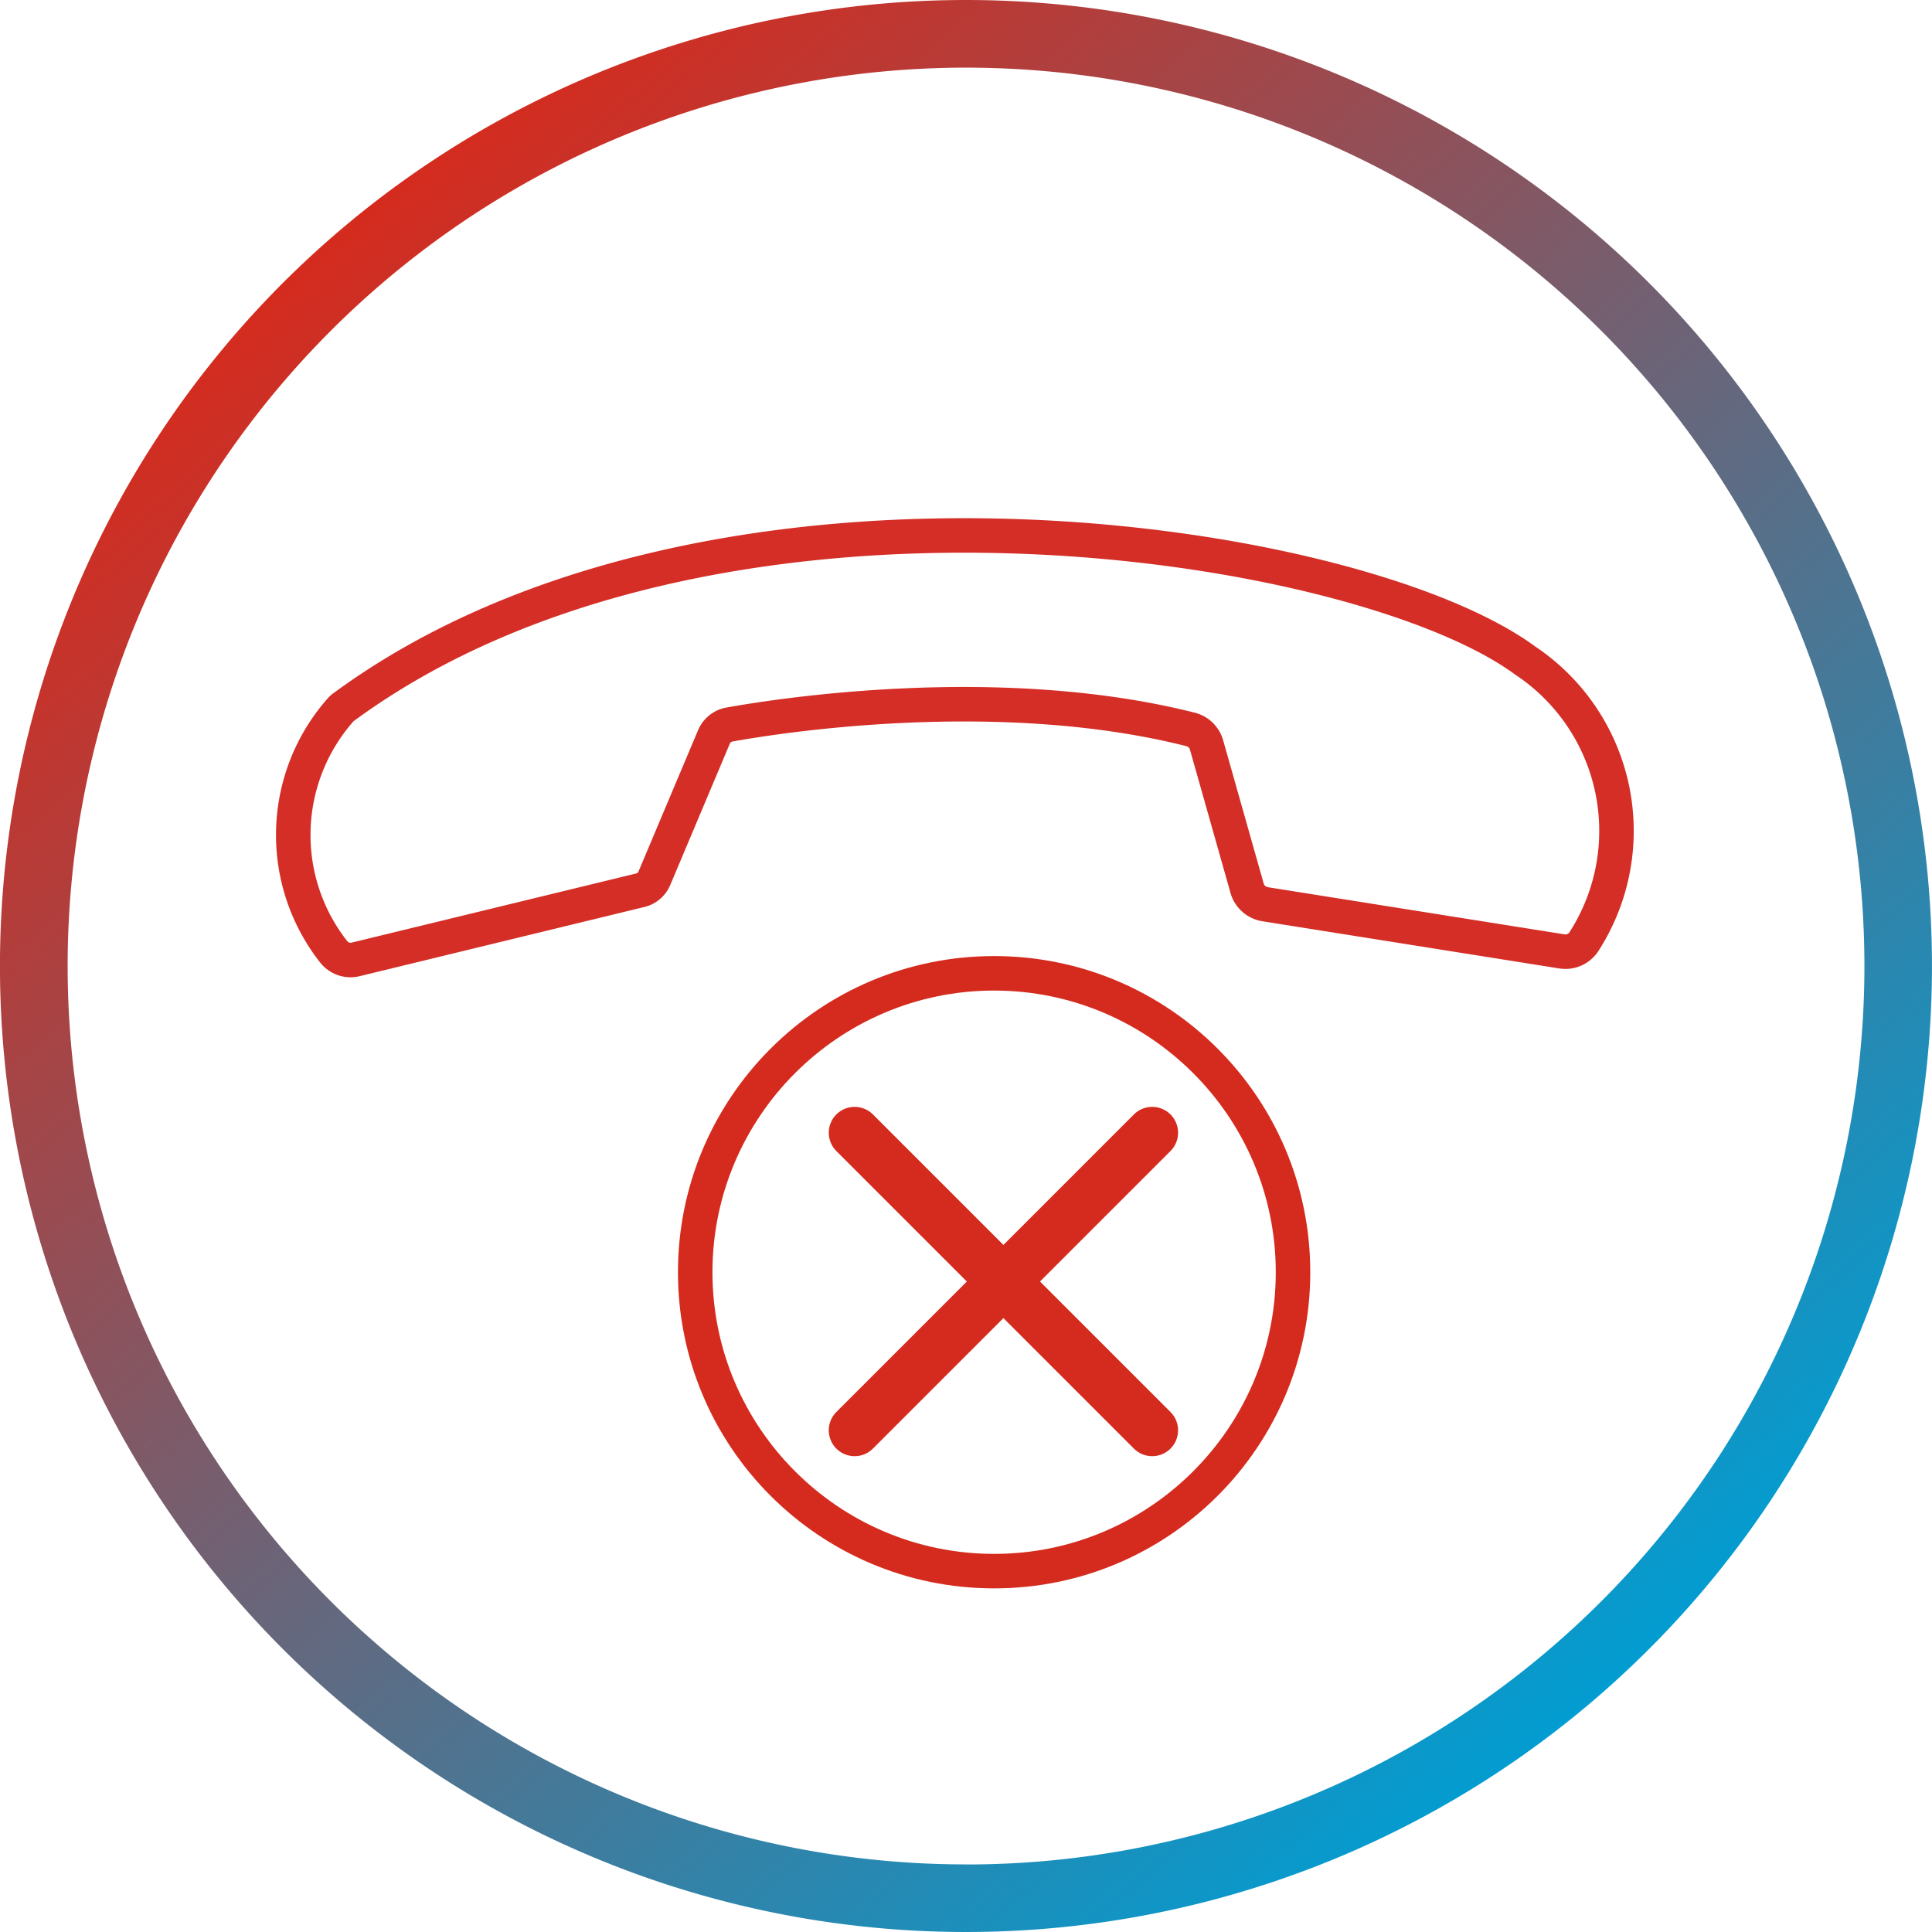 <svg xmlns="http://www.w3.org/2000/svg" xmlns:xlink="http://www.w3.org/1999/xlink" width="56" height="56" viewBox="0 0 56 56">
  <defs>
    <clipPath id="clip-path">
      <rect width="56" height="56" fill="none"/>
    </clipPath>
    <linearGradient id="linear-gradient" x1="0.19" y1="0.114" x2="0.845" y2="0.872" gradientUnits="objectBoundingBox">
      <stop offset="0" stop-color="#d52b1e"/>
      <stop offset="1" stop-color="#009ed3"/>
    </linearGradient>
  </defs>
  <g id="desligar-on" clip-path="url(#clip-path)">
    <g id="chamada-desligar" transform="translate(7 3)">
      <g id="Caminho_91" data-name="Caminho 91" transform="translate(30.979 43.04) rotate(180)" fill="none">
        <path d="M9.164,0A9.164,9.164,0,1,1,0,9.164,9.164,9.164,0,0,1,9.164,0Z" stroke="none"/>
        <path d="M 9.164 1 C 4.662 1 1 4.662 1 9.164 C 1 13.666 4.662 17.328 9.164 17.328 C 13.666 17.328 17.328 13.666 17.328 9.164 C 17.328 4.662 13.666 1 9.164 1 M 9.164 -1.9073486328125e-06 C 14.225 -1.9073486328125e-06 18.328 4.103 18.328 9.164 C 18.328 14.225 14.225 18.328 9.164 18.328 C 4.103 18.328 -1.9073486328125e-06 14.225 -1.9073486328125e-06 9.164 C -1.9073486328125e-06 4.103 4.103 -1.9073486328125e-06 9.164 -1.9073486328125e-06 Z" stroke="none" fill="#d52b1e"/>
      </g>
      <line id="Linha_34" data-name="Linha 34" x1="8.625" y2="8.625" transform="translate(17.772 29.833)" fill="none" stroke="#d52b1e" stroke-linecap="round" stroke-width="1.5"/>
      <line id="Linha_66" data-name="Linha 66" x1="8.625" y1="8.625" transform="translate(17.772 29.833)" fill="none" stroke="#d52b1e" stroke-linecap="round" stroke-width="1.5"/>
      <path id="Caminho_73" data-name="Caminho 73" d="M323.74,403a.64.64,0,0,0,.64-.3,5.93,5.93,0,0,0-1.71-8.13c-4.89-3.6-23.6-6.47-34.24,1.34a.521.521,0,0,0-.11.1,5.48,5.48,0,0,0-.19,7,.62.62,0,0,0,.64.22l8.23-2a.59.59,0,0,0,.43-.36l1.72-4.08a.6.6,0,0,1,.47-.37c1.5-.27,7.85-1.25,13.37.15a.65.65,0,0,1,.44.44l1.18,4.17a.65.65,0,0,0,.51.45Z" transform="translate(-285.459 -378.422)" fill="none" stroke="#d42e27" stroke-linecap="round" stroke-linejoin="round" stroke-width="1"/>
    </g>
    <path id="Caminho_214" data-name="Caminho 214" d="M248.406,389.057a28,28,0,1,0,28,28A28,28,0,0,0,248.406,389.057Zm0,54.041a26.04,26.04,0,1,1,26.042-26.04A26.041,26.041,0,0,1,248.406,443.1Z" transform="translate(-220.407 -389.057)" fill="url(#linear-gradient)"/>
  </g>
</svg>
